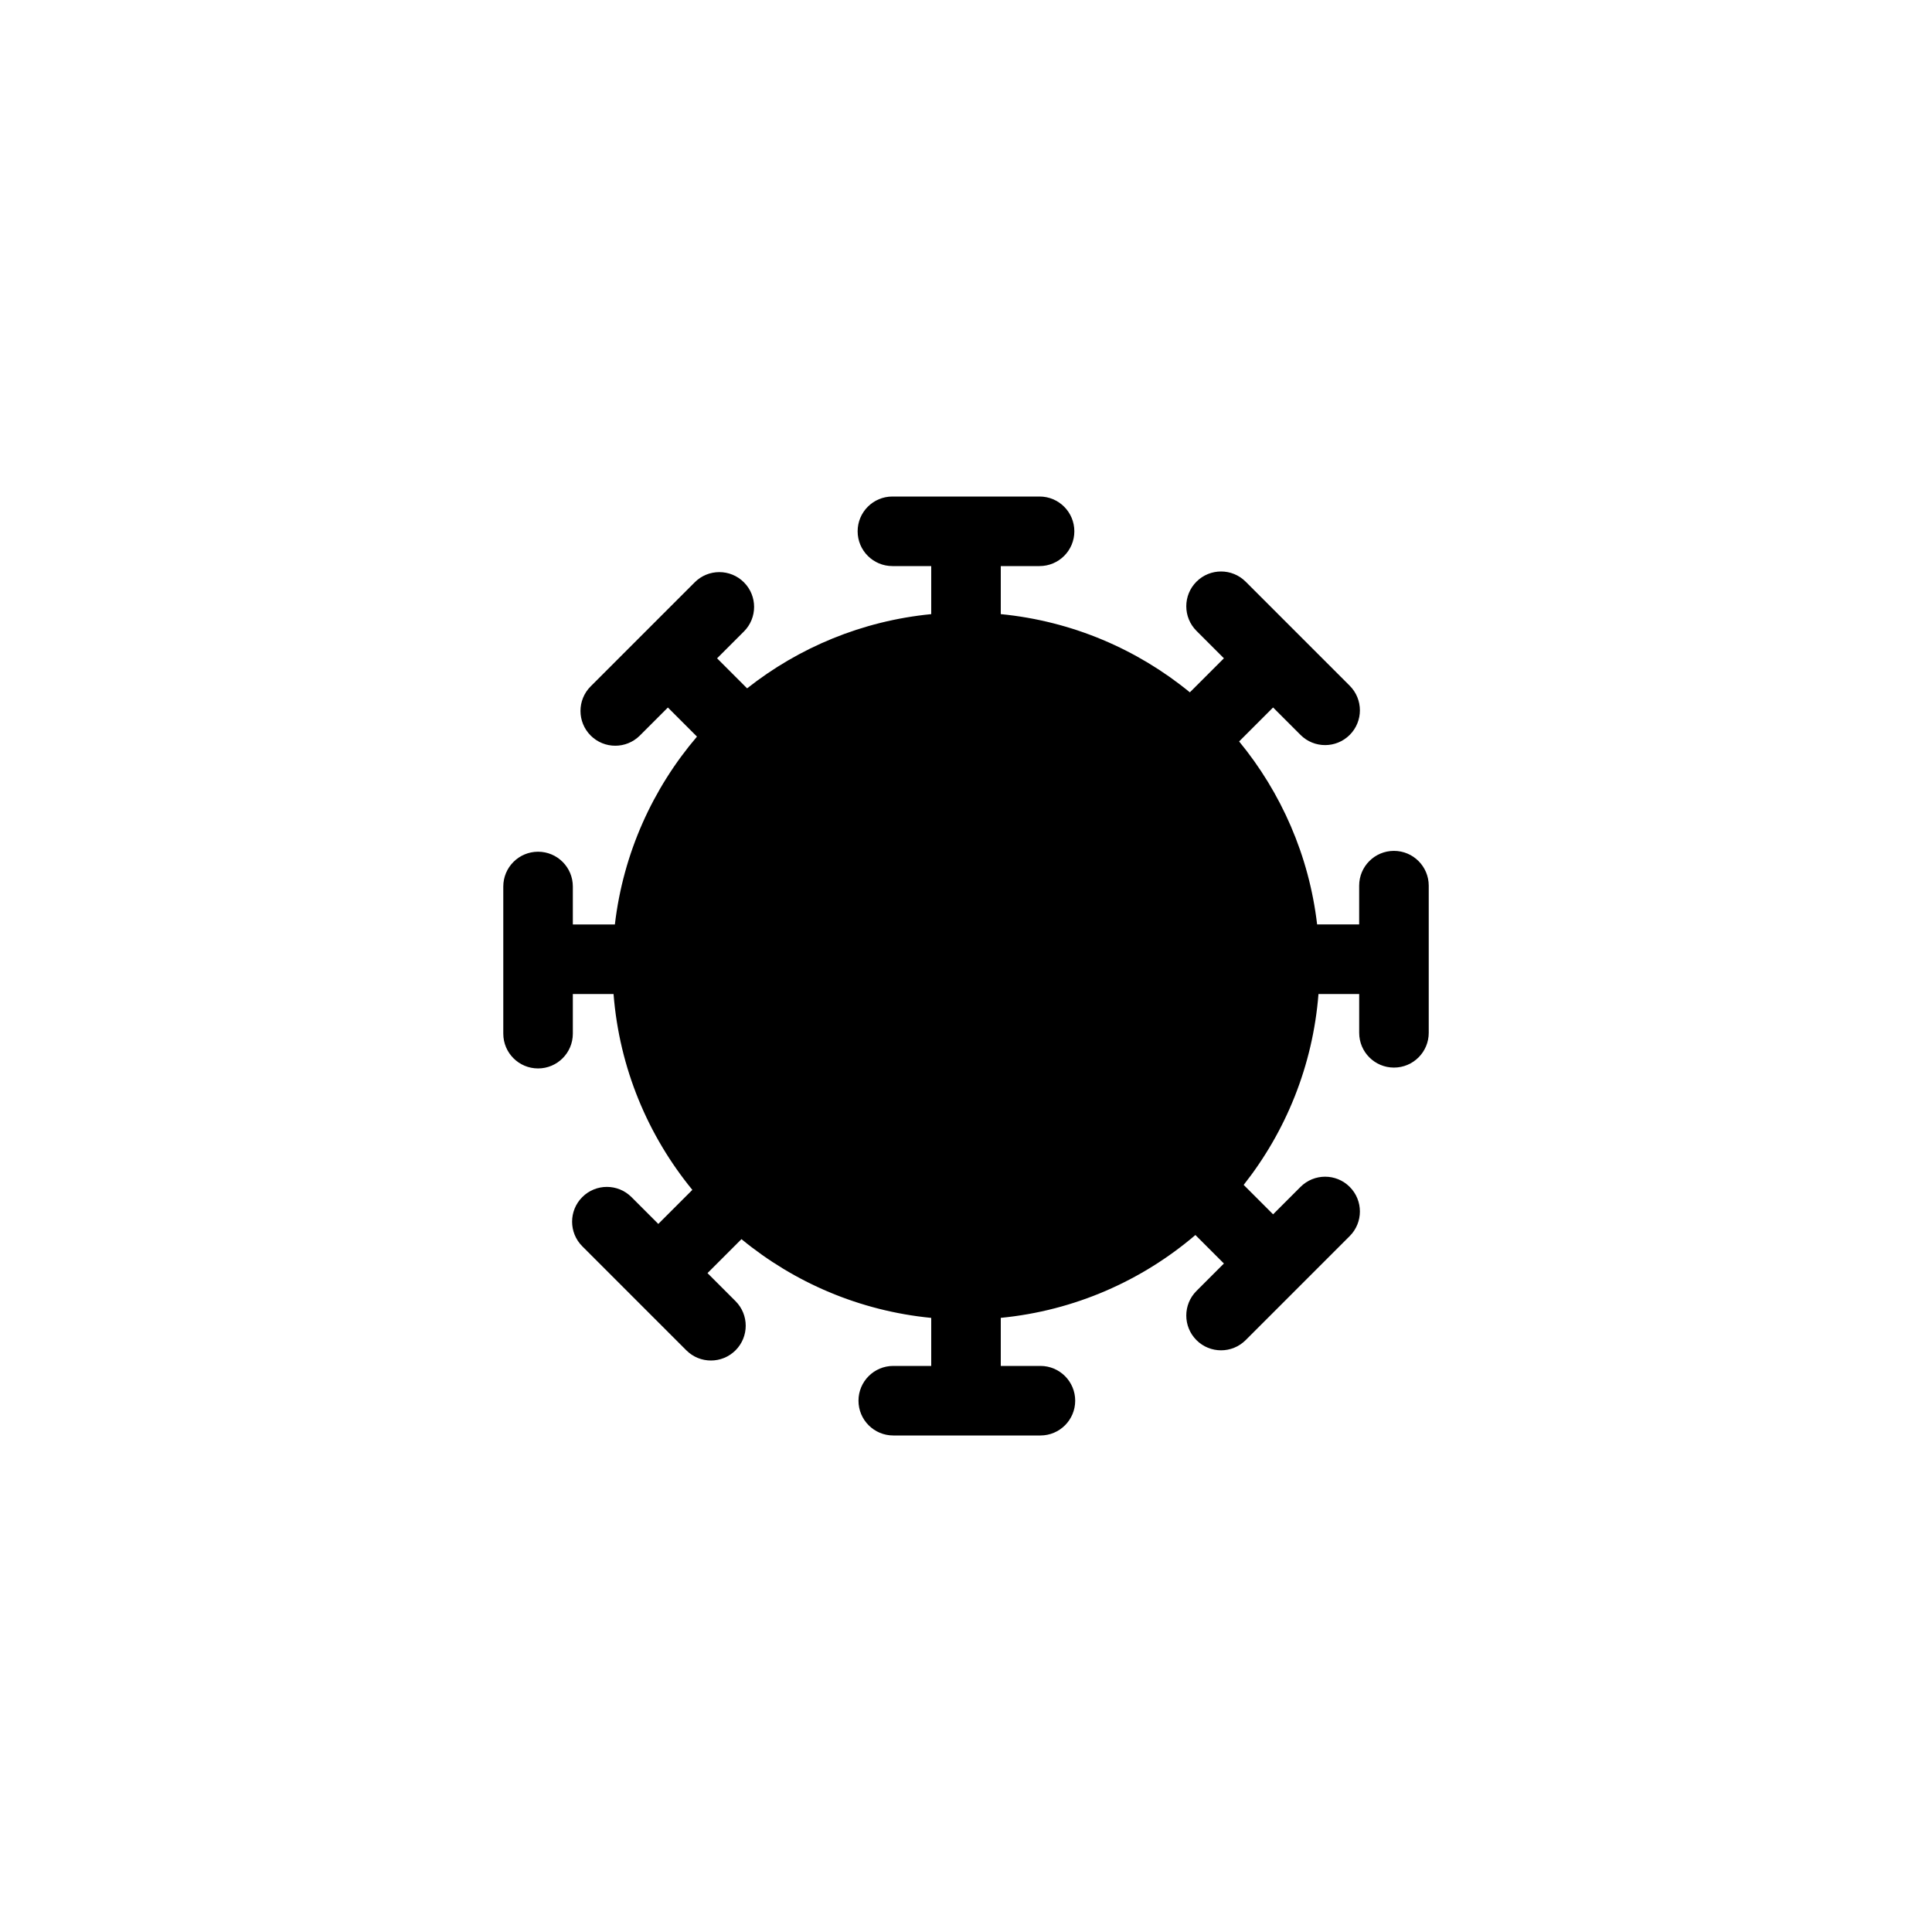 <?xml version="1.0" encoding="utf-8"?>
<!-- Generator: Adobe Illustrator 24.1.1, SVG Export Plug-In . SVG Version: 6.00 Build 0)  -->
<svg version="1.1" id="레이어_1" xmlns="http://www.w3.org/2000/svg" xmlns:xlink="http://www.w3.org/1999/xlink" x="0px"
	 y="0px" viewBox="0 0 1000 1000" style="enable-background:new 0 0 1000 1000;" xml:space="preserve">
<path d="M721.5,440.41c-9.94,0-18,8.06-18,18v20.08h-21.76c-4.18-35.73-18.65-68.32-40.37-94.72l17.58-17.58l14.2,14.2
	c3.51,3.52,8.12,5.27,12.73,5.27c4.61,0,9.21-1.76,12.73-5.27c7.03-7.03,7.03-18.43,0-25.46l-53.86-53.86
	c-7.03-7.03-18.43-7.03-25.46,0c-7.03,7.03-7.03,18.43,0,25.46l14.2,14.2l-17.62,17.62c-27.2-22.28-60.92-36.87-97.87-40.48V293
	h20.08c9.94,0,18-8.06,18-18s-8.06-18-18-18h-76.17c-9.94,0-18,8.06-18,18s8.06,18,18,18H482v24.88
	c-35.79,3.49-68.56,17.3-95.3,38.41l-15.54-15.54l13.89-13.89c7.03-7.03,7.03-18.43,0-25.46c-7.03-7.03-18.43-7.03-25.46,0
	l-53.86,53.86c-7.03,7.03-7.03,18.43,0,25.46c3.51,3.51,8.12,5.27,12.73,5.27s9.21-1.76,12.73-5.27l14.51-14.51l15.06,15.06
	c-22.9,26.83-38.18,60.35-42.5,97.23H296.5v-19.65c0-9.94-8.06-18-18-18s-18,8.06-18,18v76.17c0,9.94,8.06,18,18,18s18-8.06,18-18
	V514.5h21.07c3,38.32,17.81,73.32,40.79,101.38l-17.62,17.62l-13.89-13.89c-7.03-7.03-18.43-7.03-25.46,0s-7.03,18.43,0,25.46
	l53.86,53.86c3.52,3.52,8.12,5.27,12.73,5.27s9.21-1.76,12.73-5.27c7.03-7.03,7.03-18.43,0-25.46l-14.51-14.51l17.58-17.58
	c27.26,22.43,61.11,37.13,98.22,40.76V707h-19.65c-9.94,0-18,8.06-18,18s8.06,18,18,18h76.17c9.94,0,18-8.06,18-18s-8.06-18-18-18
	H518v-24.88c38.26-3.74,73.06-19.25,100.74-42.88l14.75,14.75l-14.2,14.2c-7.03,7.03-7.03,18.43,0,25.46
	c3.51,3.52,8.12,5.27,12.73,5.27s9.21-1.76,12.73-5.27l53.86-53.86c7.03-7.03,7.03-18.43,0-25.46c-7.03-7.03-18.42-7.03-25.46,0
	l-14.2,14.2l-15.23-15.23c21.8-27.61,35.81-61.65,38.72-98.8h21.07v20.08c0,9.94,8.06,18,18,18s18-8.06,18-18v-76.17
	C739.5,448.47,731.44,440.41,721.5,440.41z"/>
</svg>
